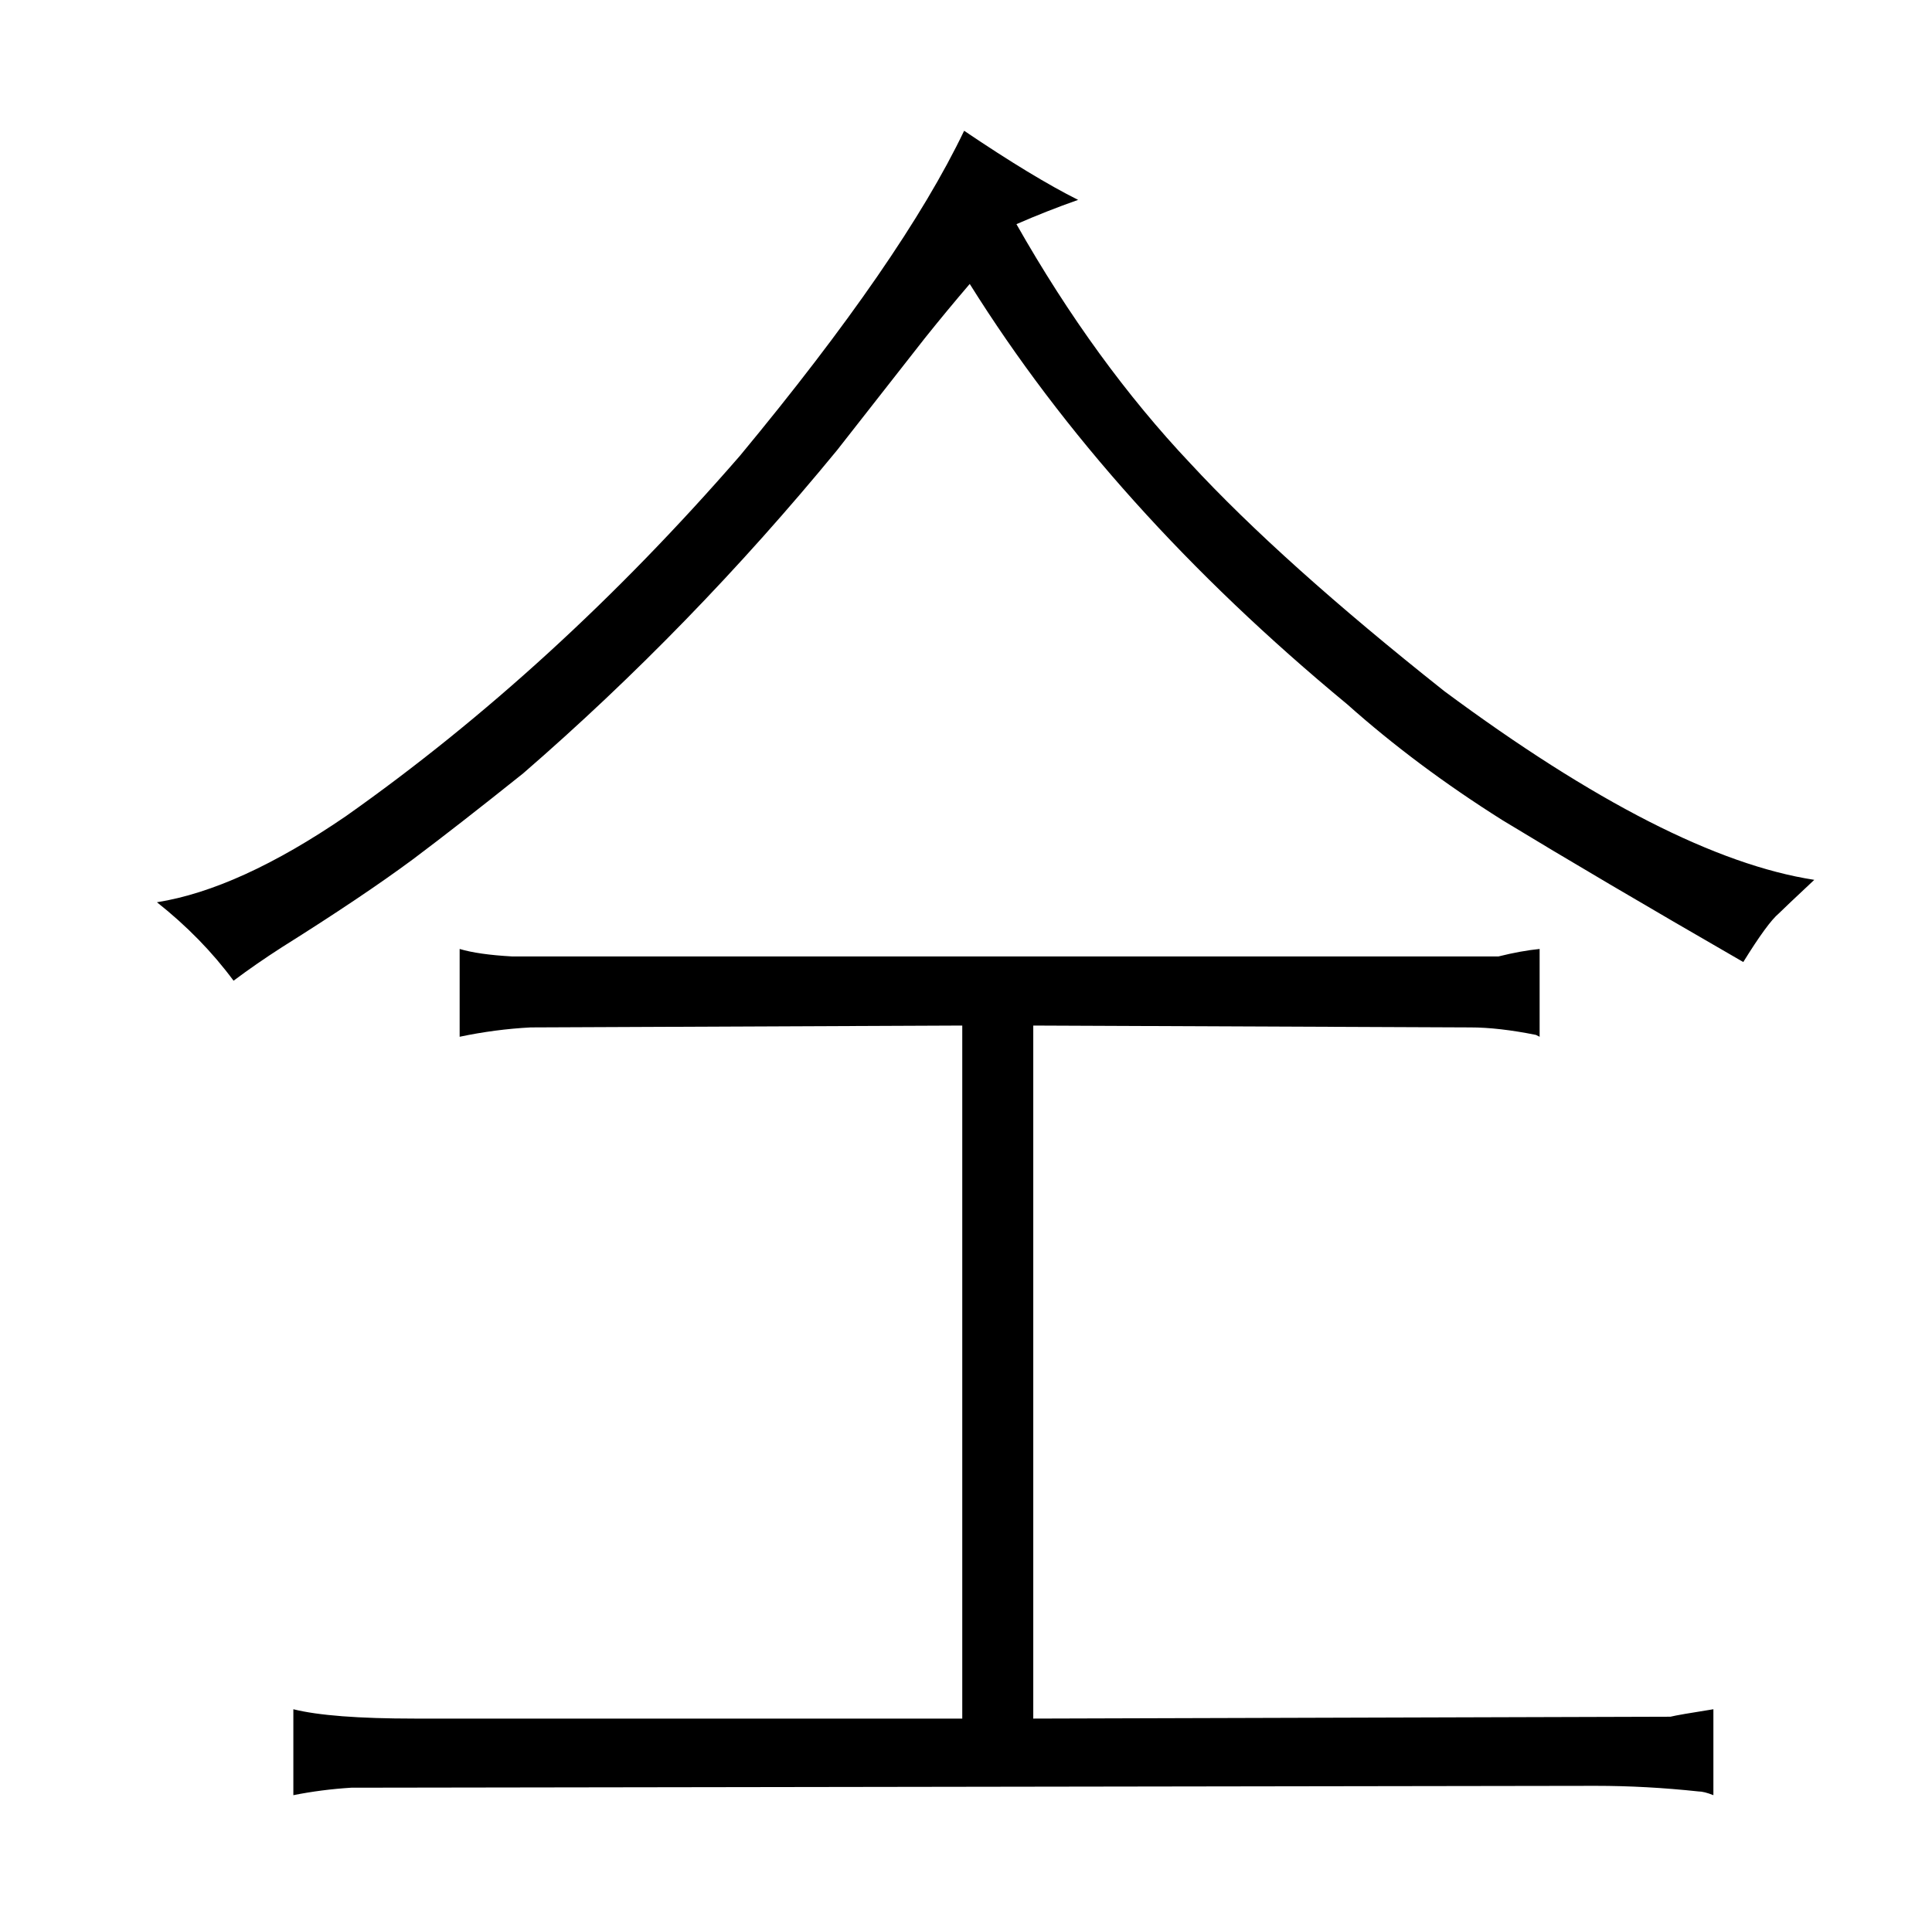 <?xml version="1.0" standalone="no"?>
<!DOCTYPE svg PUBLIC "-//W3C//DTD SVG 1.1//EN" "http://www.w3.org/Graphics/SVG/1.1/DTD/svg11.dtd" >
<svg xmlns="http://www.w3.org/2000/svg" xmlns:xlink="http://www.w3.org/1999/xlink" version="1.1" viewBox="-10 0 1034 1024">
  <g transform="matrix(1 0 0 -1 0 820)">
   <path fill="currentColor"
d="M141 313q43 27 70 47q24 18 59 46q90 78 168 173l47 60q12 15 24 29q75 -120 202 -225q37 -33 83 -62q51 -31 129 -76q13 21 19 26q3 3 19 18q-78 12 -198 101q-87 69 -136 122q-51 54 -93 128q16 7 33 13q-24 12 -61 37q-33 -69 -120 -174q-99 -114 -211 -193
q-57 -39 -101 -46q24 -19 41 -42q12 9 26 18zM505 -100h-293q-45 0 -65 5v-46q15 3 31 4l666 1q27 0 55 -3q3 0 8 -2v46q-19 -3 -23 -4l-341 -1v371l234 -1q15 0 35 -4l2 -1v47q-10 -1 -22 -4h-528q-18 1 -28 4v-47q19 4 38 5l231 1v-371z" />
  </g>

</svg>
